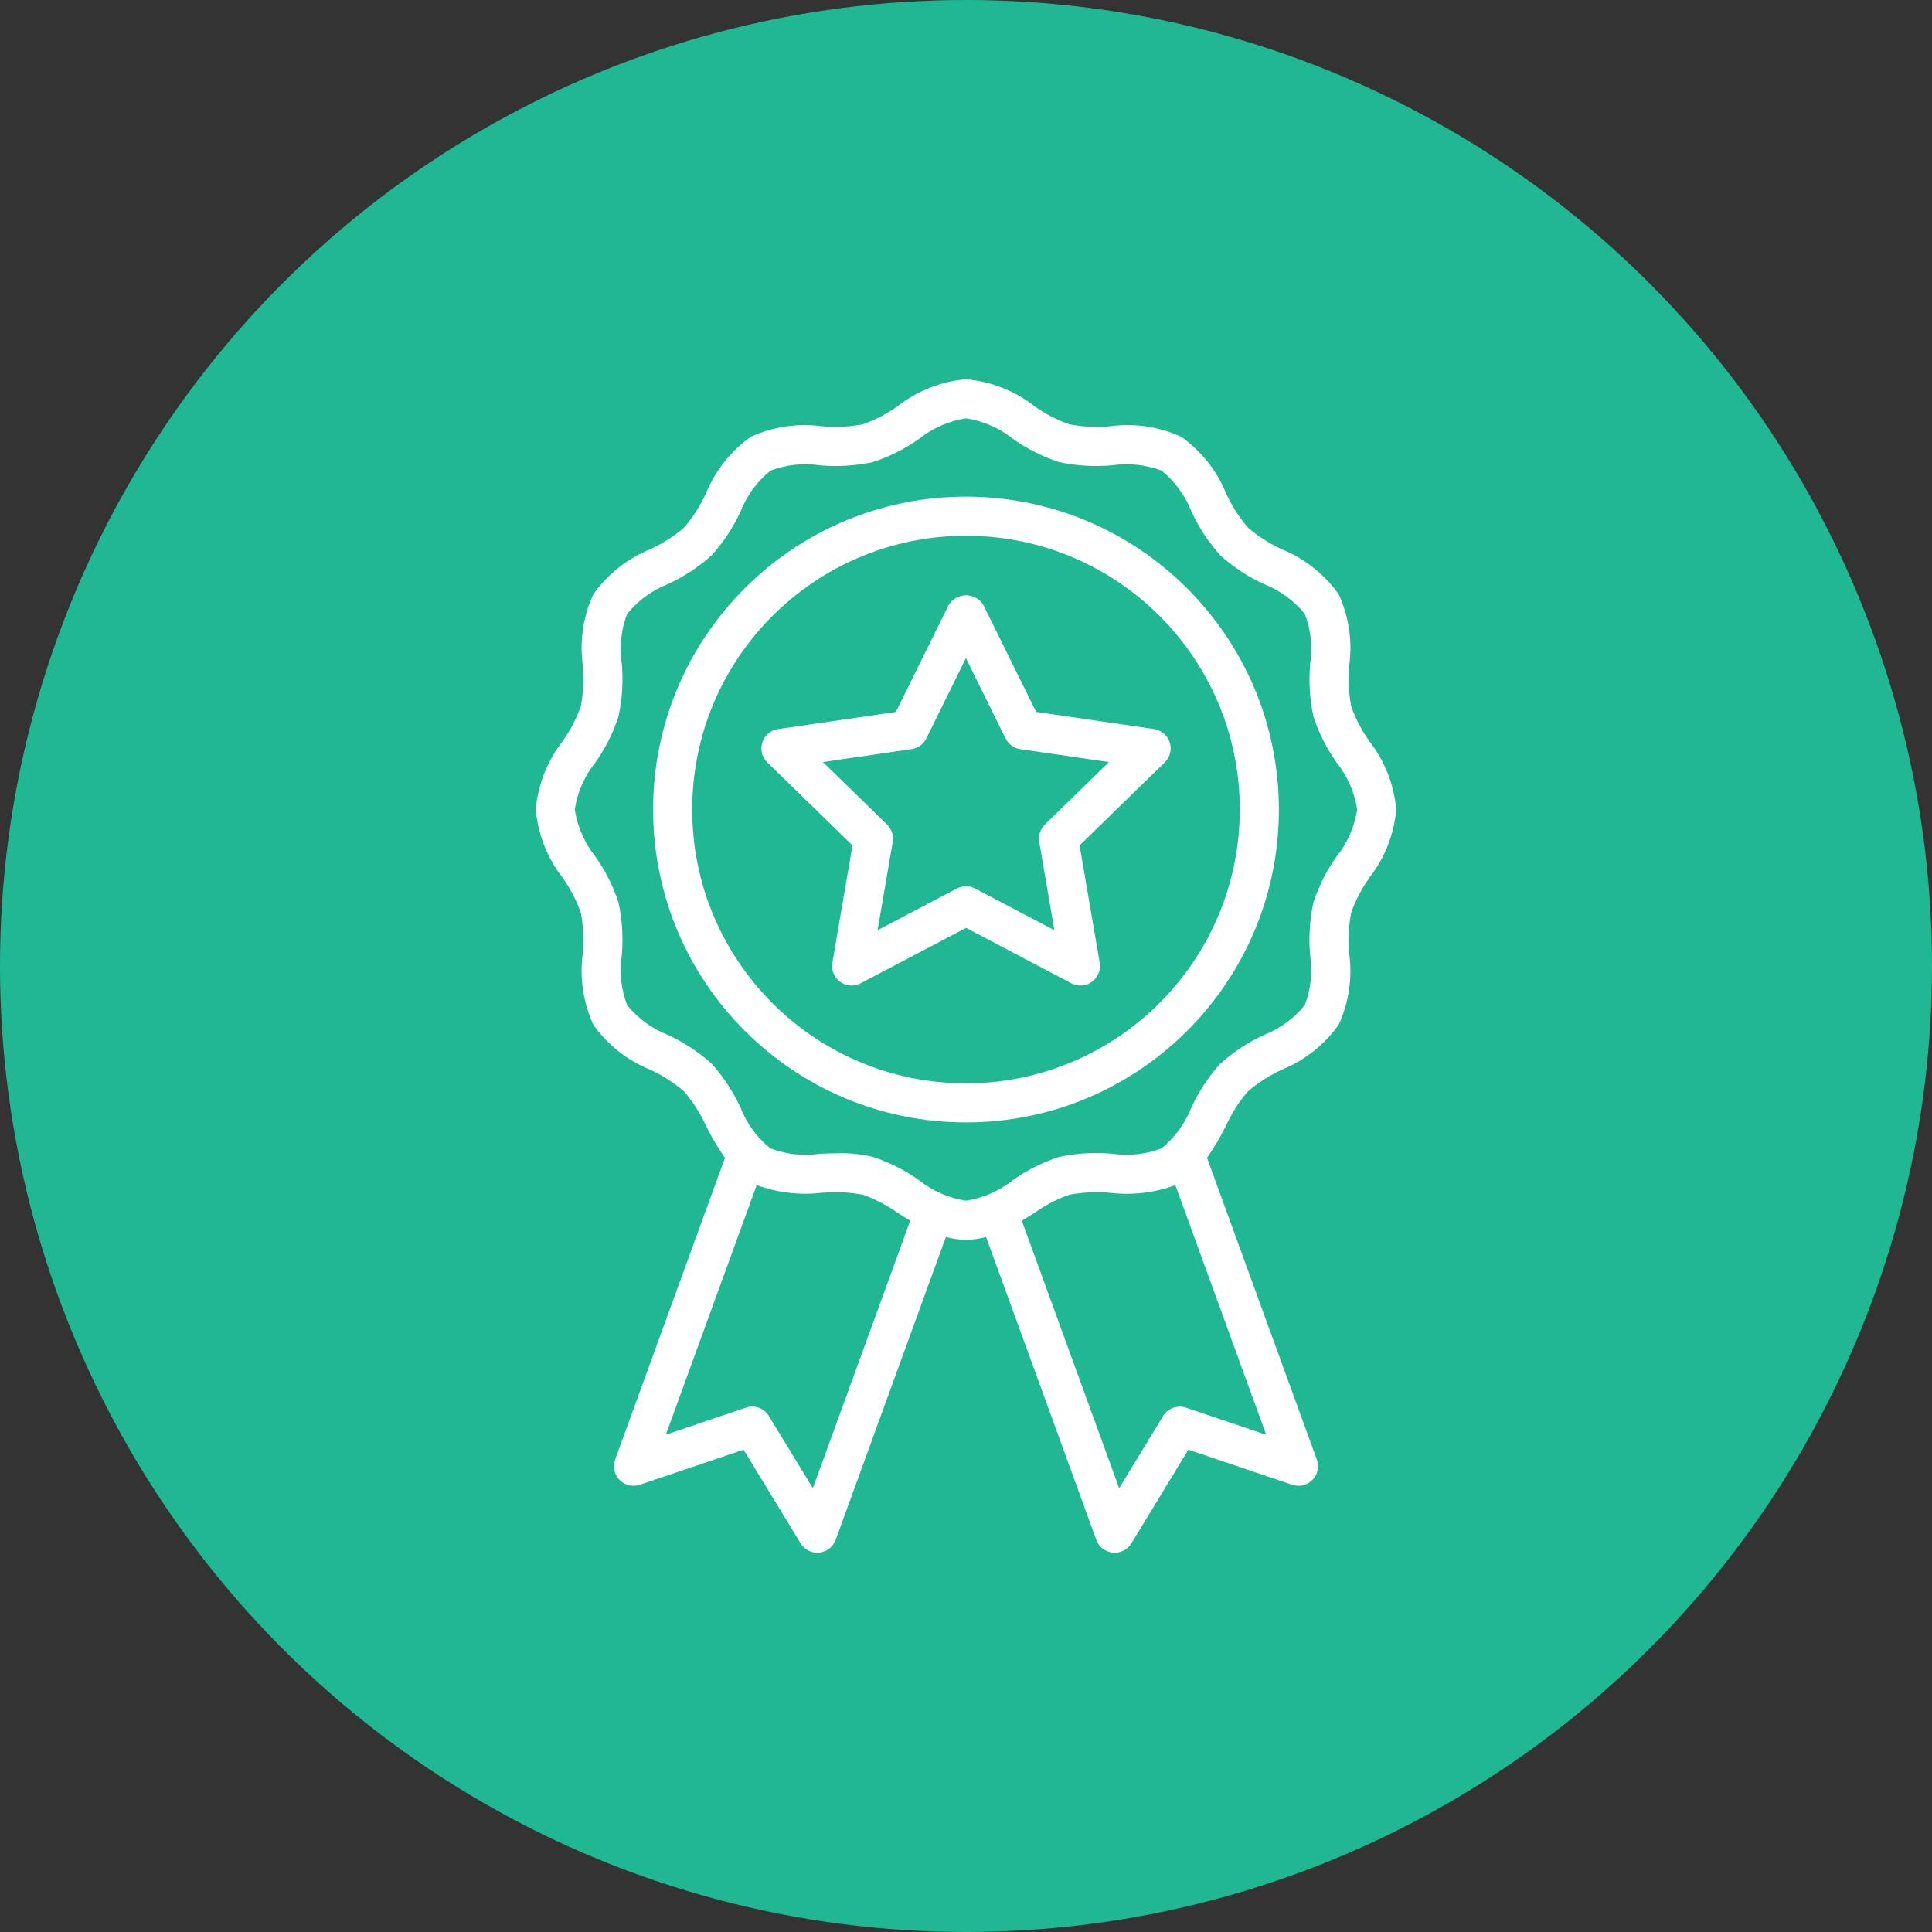 <svg xmlns="http://www.w3.org/2000/svg" id="Capa_1" data-name="Capa 1" viewBox="0 0 512 512">
<rect x="0" y="0" width="512" height="512" fill="#333333" stroke="none"/>
<defs><style>.cls-1{fill:#1fb893}.cls-1,.cls-2{stroke-width:0px}.cls-2{fill:#fff}</style></defs>
<circle class="cls-1" cx="256" cy="256" r="256"></circle>
<g>
<path class="cls-2" d="M362.95,196.5c-2.05-2.86-3.7-6-4.87-9.32-.68-3.61-.85-7.3-.5-10.96.85-6.38-.12-12.87-2.81-18.72-3.75-5.3-8.94-9.42-14.95-11.88-3.29-1.49-6.36-3.44-9.1-5.8-2.35-2.74-4.3-5.81-5.8-9.1-2.46-6.01-6.58-11.2-11.88-14.96-5.84-2.69-12.33-3.66-18.71-2.81-3.66.35-7.35.18-10.96-.5-3.32-1.18-6.46-2.82-9.32-4.87-5.21-4.04-11.47-6.49-18.03-7.08-6.57.58-12.83,3.04-18.04,7.08-2.86,2.05-6,3.69-9.32,4.87-3.61.68-7.3.85-10.96.5-6.38-.85-12.87.12-18.72,2.81-5.3,3.75-9.42,8.94-11.88,14.95-1.49,3.29-3.44,6.36-5.8,9.1-2.74,2.35-5.81,4.3-9.1,5.8-6.01,2.46-11.2,6.58-14.96,11.88-2.69,5.84-3.66,12.33-2.81,18.71.35,3.66.18,7.35-.5,10.96-1.18,3.32-2.82,6.46-4.87,9.32-4.04,5.21-6.49,11.47-7.08,18.03.58,6.57,3.04,12.83,7.08,18.04,2.05,2.86,3.7,6,4.87,9.32.68,3.61.85,7.3.5,10.96-.85,6.38.12,12.87,2.81,18.72,3.75,5.3,8.94,9.42,14.95,11.88,3.29,1.49,6.36,3.44,9.1,5.8,2.35,2.74,4.3,5.81,5.8,9.1,1.46,2.96,3.15,5.8,5.03,8.51l-29.1,79.95c-.98,2.69.41,5.66,3.1,6.64,1.11.4,2.32.42,3.43.04l27.51-9.29,15.1,24.81c.94,1.55,2.62,2.49,4.43,2.49.17,0,.34-.01.51-.03,1.98-.2,3.68-1.51,4.36-3.39l29.21-80.25c3.48.98,7.17.98,10.65,0l29.21,80.25c.68,1.87,2.37,3.19,4.36,3.39.17.02.34.03.51.03,1.81,0,3.49-.94,4.43-2.49l15.1-24.81,27.51,9.29c2.71.92,5.65-.54,6.57-3.25.38-1.11.36-2.32-.04-3.43l-29.1-79.96c1.89-2.71,3.57-5.55,5.03-8.5,1.49-3.29,3.44-6.36,5.8-9.1,2.74-2.35,5.81-4.3,9.1-5.8,6.01-2.46,11.2-6.58,14.96-11.88,2.69-5.84,3.66-12.33,2.81-18.71-.35-3.66-.18-7.35.5-10.96,1.18-3.32,2.82-6.46,4.87-9.32,4.04-5.21,6.49-11.47,7.08-18.03-.58-6.56-3.04-12.82-7.08-18.03ZM215.41,394.39l-11.65-19.14c-1.26-2.07-3.79-2.99-6.09-2.21l-21.22,7.17,24.08-66.15c5.48,2.01,11.36,2.71,17.16,2.05,3.66-.35,7.35-.18,10.96.5,3.32,1.18,6.46,2.82,9.32,4.87,1.05.67,2.14,1.35,3.25,2.02l-25.81,70.89ZM314.33,373.05c-2.3-.78-4.83.14-6.09,2.21l-11.65,19.14-25.8-70.89c1.11-.67,2.2-1.35,3.25-2.02,2.86-2.05,6-3.7,9.32-4.87,3.61-.68,7.3-.85,10.96-.5,5.8.67,11.68-.03,17.16-2.05l24.08,66.16-21.22-7.17ZM354.2,227c-2.65,3.74-4.72,7.85-6.14,12.21-.99,4.62-1.28,9.35-.85,14.06.65,4.42.17,8.93-1.42,13.1-2.85,3.51-6.56,6.23-10.78,7.89-4.24,1.95-8.17,4.53-11.64,7.65-3.13,3.47-5.71,7.39-7.66,11.64-1.66,4.21-4.37,7.92-7.89,10.78-4.18,1.58-8.69,2.07-13.1,1.42-4.7-.42-9.44-.14-14.06.85-4.36,1.42-8.47,3.49-12.21,6.14-3.61,2.88-7.9,4.76-12.47,5.46-4.56-.69-8.86-2.58-12.47-5.46-3.74-2.65-7.85-4.72-12.21-6.14-2.91-.72-5.9-1.05-8.89-.98-1.73,0-3.46.07-5.16.14-4.42.65-8.93.16-13.1-1.42-3.51-2.85-6.23-6.56-7.89-10.78-1.95-4.25-4.53-8.17-7.65-11.64-3.47-3.13-7.39-5.71-11.64-7.66-4.21-1.66-7.92-4.37-10.78-7.89-1.59-4.17-2.08-8.69-1.42-13.1.43-4.7.14-9.44-.85-14.06-1.42-4.36-3.49-8.47-6.14-12.21-2.88-3.61-4.76-7.9-5.46-12.47.69-4.56,2.58-8.86,5.46-12.47,2.65-3.74,4.72-7.85,6.14-12.21.99-4.62,1.28-9.35.85-14.06-.65-4.42-.17-8.93,1.42-13.1,2.85-3.51,6.56-6.23,10.78-7.89,4.24-1.95,8.17-4.53,11.64-7.65,3.13-3.47,5.71-7.39,7.66-11.64,1.66-4.21,4.37-7.92,7.89-10.78,4.17-1.59,8.69-2.08,13.1-1.42,4.7.42,9.44.14,14.06-.85,4.36-1.42,8.47-3.49,12.21-6.14,3.61-2.88,7.9-4.76,12.47-5.46,4.56.69,8.86,2.58,12.47,5.46,3.74,2.65,7.85,4.72,12.21,6.14,4.62.99,9.35,1.27,14.06.85,4.42-.65,8.93-.16,13.1,1.42,3.51,2.85,6.23,6.56,7.89,10.78,1.95,4.24,4.53,8.17,7.65,11.64,3.47,3.13,7.39,5.71,11.64,7.66,4.21,1.66,7.92,4.37,10.78,7.89,1.59,4.17,2.08,8.69,1.42,13.1-.43,4.7-.14,9.44.85,14.06,1.42,4.36,3.49,8.47,6.14,12.21,2.88,3.61,4.76,7.9,5.46,12.47-.69,4.56-2.58,8.86-5.46,12.47Z"></path>
<path class="cls-2" d="M256,131.61c-45.8,0-82.92,37.13-82.92,82.92s37.13,82.92,82.92,82.92,82.92-37.13,82.92-82.92c-.05-45.78-37.15-82.87-82.92-82.92ZM256,287.1c-40.07,0-72.56-32.49-72.56-72.56s32.49-72.56,72.56-72.56,72.56,32.49,72.56,72.56c-.05,40.05-32.5,72.51-72.56,72.56Z"></path>
<path class="cls-2" d="M274.6,188.68l-13.95-28.26c-1.51-2.57-4.81-3.42-7.38-1.91-.79.46-1.45,1.12-1.91,1.91l-13.95,28.26-31.19,4.53c-2.83.41-4.79,3.04-4.38,5.87.16,1.13.69,2.17,1.51,2.96l22.57,22-5.33,31.07c-.48,2.82,1.41,5.5,4.23,5.98,1.12.19,2.28,0,3.29-.52l27.9-14.67,27.9,14.67c2.53,1.33,5.67.36,7-2.17.53-1.01.71-2.16.52-3.29l-5.33-31.07,22.57-22c2.05-2,2.09-5.28.09-7.33-.8-.81-1.84-1.34-2.96-1.51l-31.19-4.53ZM276.9,218.53c-1.22,1.19-1.78,2.91-1.49,4.59l4.01,23.4-21.01-11.05c-1.51-.8-3.32-.8-4.83,0l-21.01,11.05,4.01-23.4c.29-1.68-.27-3.39-1.49-4.59l-17.01-16.58,23.5-3.42c1.69-.24,3.15-1.3,3.9-2.83l10.5-21.29,10.51,21.29c.75,1.53,2.21,2.59,3.9,2.83l23.5,3.42-17.01,16.58Z"></path>
</g>
</svg>
